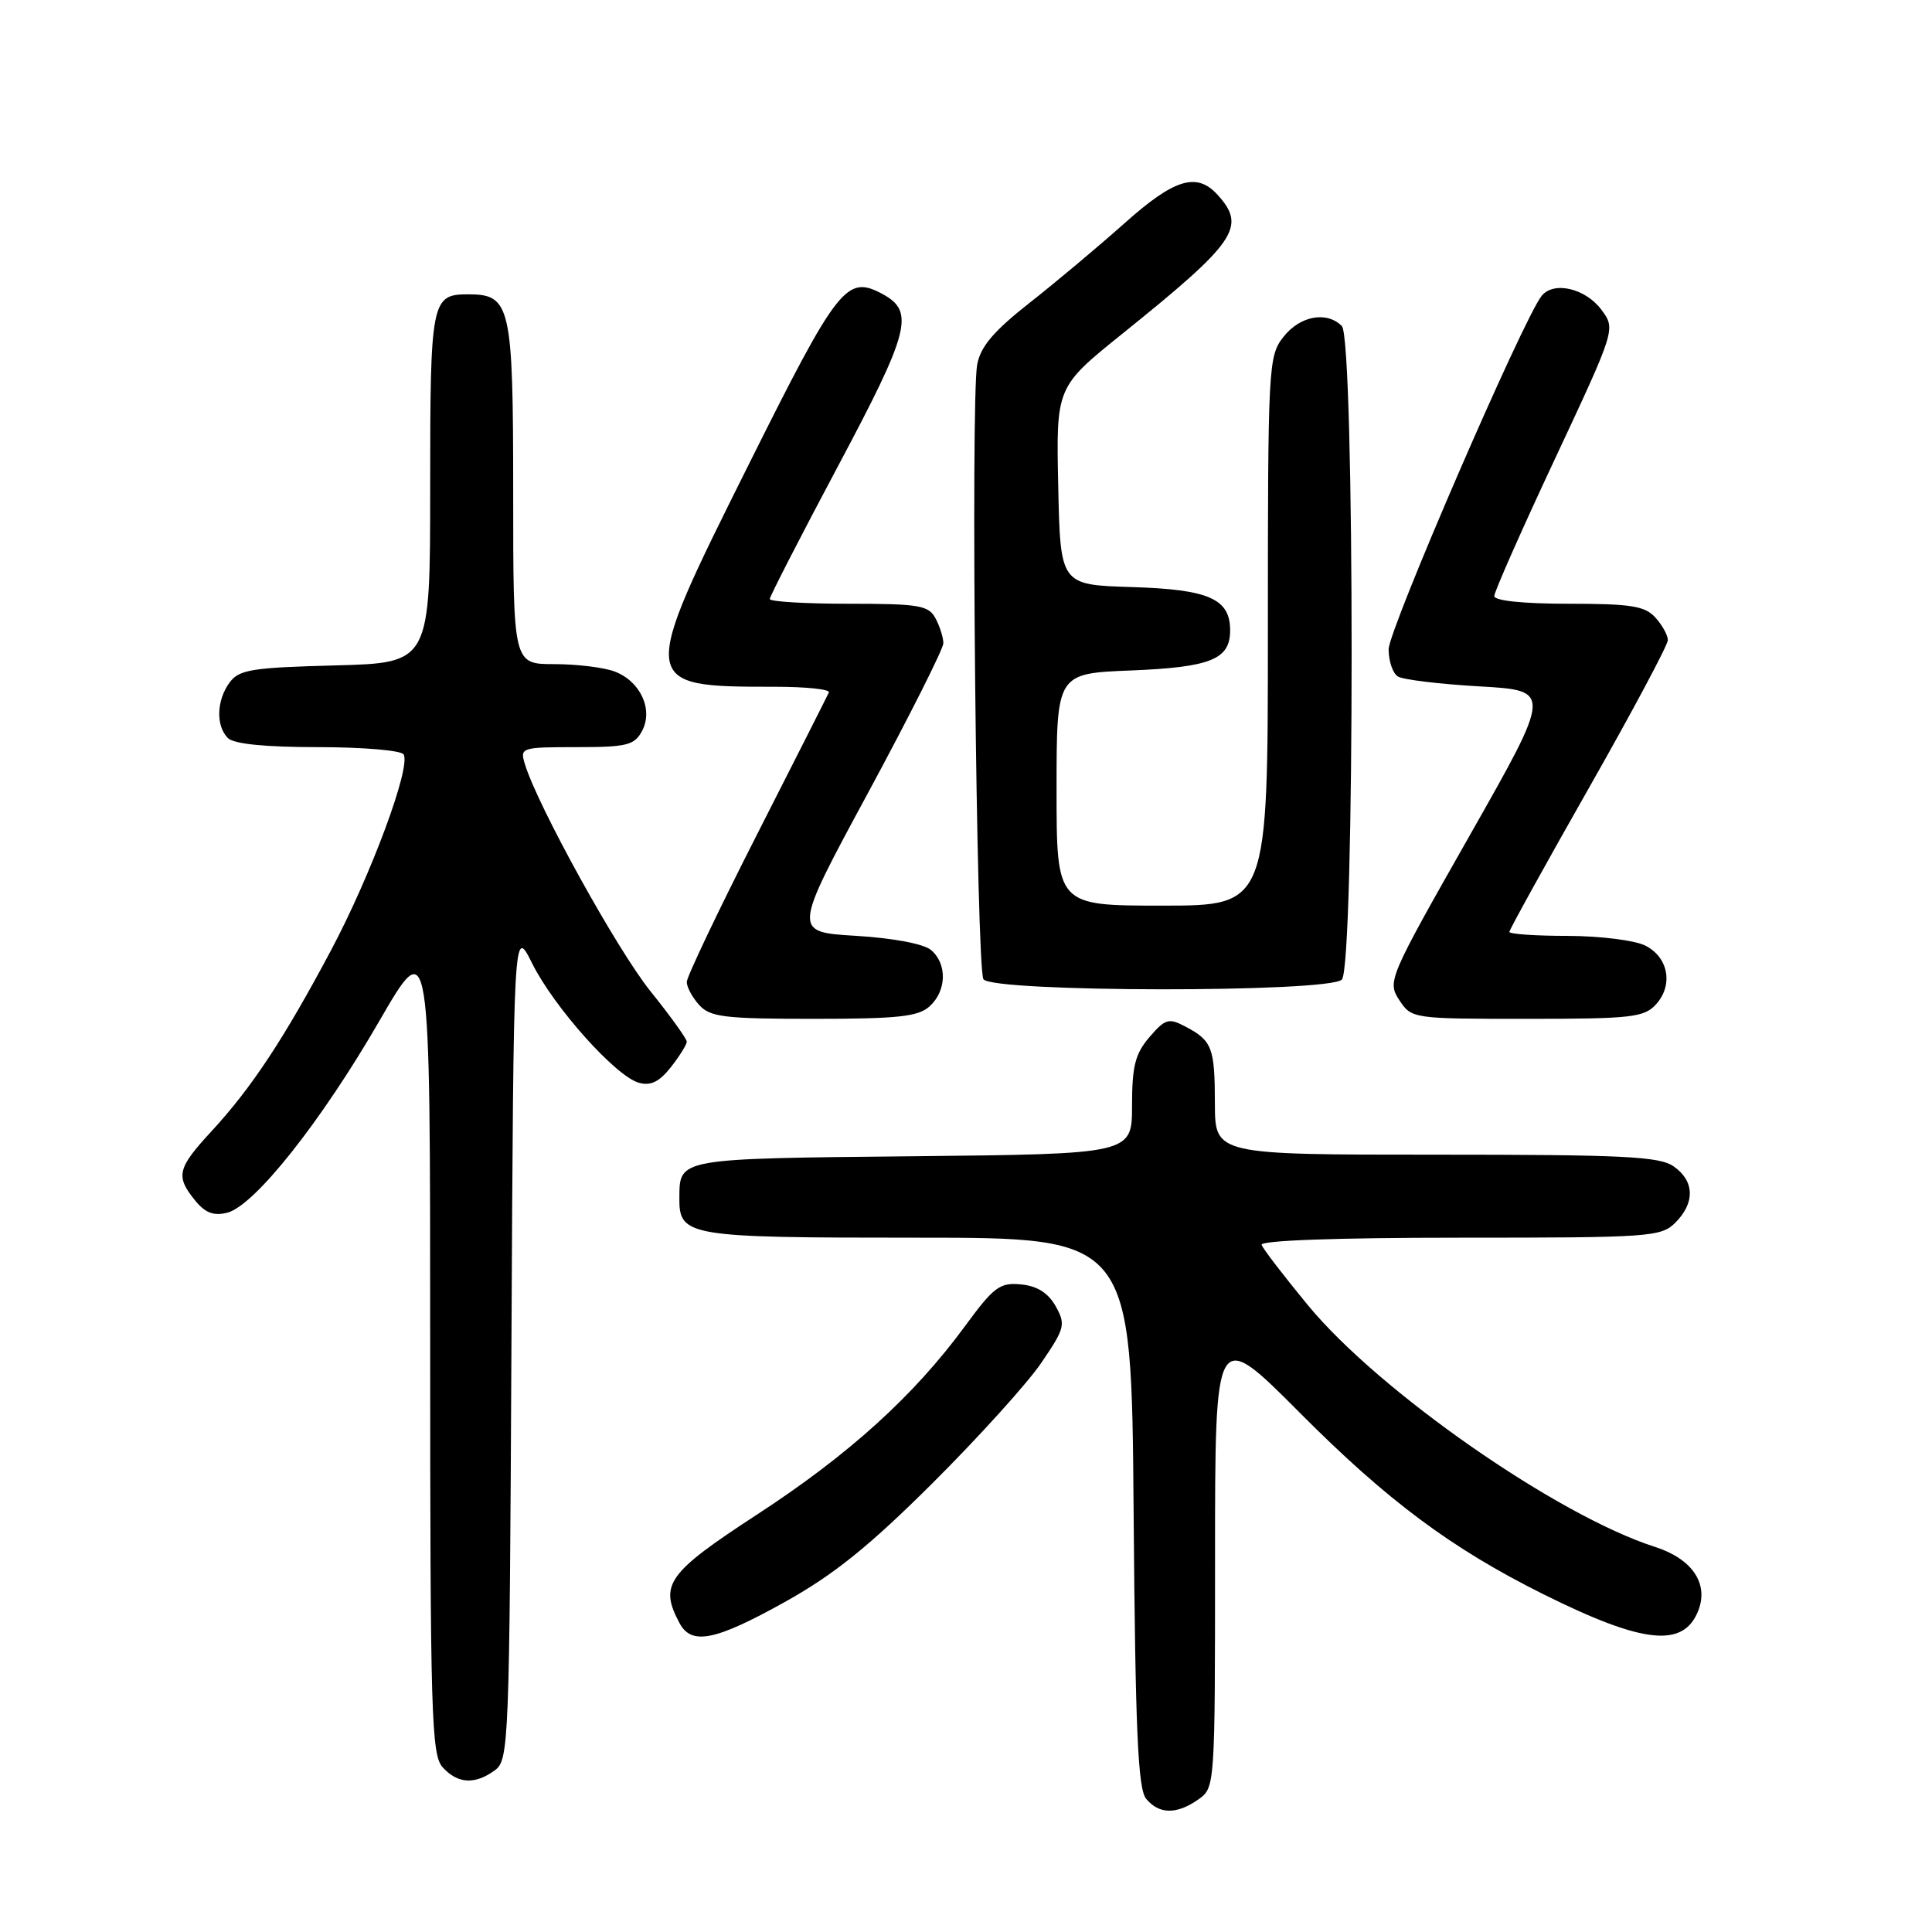 <?xml version="1.0" encoding="UTF-8" standalone="no"?>
<!DOCTYPE svg PUBLIC "-//W3C//DTD SVG 1.1//EN" "http://www.w3.org/Graphics/SVG/1.1/DTD/svg11.dtd" >
<svg xmlns="http://www.w3.org/2000/svg" xmlns:xlink="http://www.w3.org/1999/xlink" version="1.1" viewBox="0 0 256 256">
 <g >
 <path fill="currentColor"
d=" M 158.78 238.44 C 160.99 236.89 161.00 236.77 161.00 206.41 C 161.00 175.92 161.00 175.92 172.25 187.22 C 183.83 198.85 192.32 205.17 204.50 211.24 C 217.81 217.87 223.13 218.41 225.06 213.34 C 226.41 209.78 224.17 206.53 219.29 204.97 C 206.34 200.82 182.72 184.37 173.30 172.94 C 170.11 169.07 167.35 165.47 167.17 164.95 C 166.96 164.37 177.05 164.00 193.42 164.00 C 218.67 164.00 220.10 163.90 222.00 162.00 C 224.62 159.38 224.54 156.49 221.78 154.56 C 219.89 153.23 215.16 153.00 190.28 153.00 C 161.00 153.00 161.00 153.00 160.98 146.25 C 160.97 138.80 160.62 137.89 157.06 136.02 C 154.87 134.86 154.40 134.99 152.31 137.42 C 150.42 139.63 150.00 141.26 150.00 146.51 C 150.00 152.91 150.00 152.91 120.96 153.21 C 89.80 153.52 90.05 153.48 90.02 158.68 C 89.98 163.84 90.92 164.00 121.54 164.00 C 149.93 164.00 149.93 164.00 150.21 200.35 C 150.44 229.36 150.78 237.03 151.87 238.35 C 153.59 240.42 155.91 240.45 158.78 238.44 Z  M 65.56 234.58 C 67.43 233.21 67.51 231.28 67.77 177.93 C 68.05 122.71 68.05 122.71 70.51 127.65 C 73.42 133.48 81.59 142.62 84.65 143.47 C 86.22 143.91 87.36 143.35 88.90 141.40 C 90.05 139.93 91.00 138.41 91.00 138.03 C 91.00 137.64 88.81 134.60 86.14 131.28 C 81.74 125.78 71.24 106.79 69.55 101.25 C 68.88 99.06 69.05 99.00 76.40 99.00 C 83.06 99.00 84.06 98.75 85.07 96.87 C 86.59 94.03 84.87 90.28 81.45 88.98 C 80.03 88.44 76.42 88.00 73.43 88.00 C 68.00 88.00 68.00 88.00 68.00 65.33 C 68.00 40.47 67.67 39.00 62.05 39.00 C 57.15 39.00 57.00 39.75 57.00 64.62 C 57.00 87.84 57.00 87.84 44.42 88.17 C 33.34 88.46 31.67 88.73 30.42 90.44 C 28.68 92.81 28.59 96.19 30.20 97.80 C 30.98 98.58 35.12 99.00 42.14 99.00 C 48.05 99.00 53.15 99.43 53.48 99.96 C 54.49 101.60 49.15 115.99 43.82 126.00 C 37.63 137.63 33.33 144.15 28.04 149.88 C 23.49 154.81 23.24 155.84 25.83 159.04 C 27.19 160.72 28.30 161.14 30.11 160.69 C 33.70 159.79 42.54 148.65 50.25 135.31 C 57.00 123.64 57.00 123.64 57.00 177.99 C 57.00 227.16 57.16 232.52 58.65 234.17 C 60.64 236.37 62.93 236.50 65.56 234.58 Z  M 104.00 212.27 C 110.48 208.66 115.13 204.92 123.57 196.52 C 129.65 190.46 136.14 183.29 137.98 180.58 C 141.11 175.99 141.23 175.50 139.88 173.08 C 138.89 171.32 137.44 170.40 135.29 170.19 C 132.48 169.92 131.70 170.50 127.89 175.69 C 121.10 184.95 112.50 192.74 100.32 200.68 C 88.42 208.44 87.32 209.98 90.04 215.07 C 91.63 218.04 94.75 217.42 104.00 212.27 Z  M 123.17 133.35 C 125.45 131.29 125.53 127.69 123.35 125.87 C 122.38 125.06 118.28 124.29 113.38 124.00 C 105.05 123.50 105.05 123.50 115.03 105.04 C 120.51 94.89 125.00 85.97 125.00 85.23 C 125.00 84.48 124.53 83.00 123.96 81.93 C 123.04 80.21 121.79 80.00 112.46 80.00 C 106.71 80.00 102.00 79.72 102.00 79.37 C 102.00 79.03 106.08 71.08 111.07 61.71 C 120.58 43.84 121.24 41.27 116.90 38.94 C 112.17 36.41 111.02 37.88 99.20 61.57 C 84.57 90.89 84.58 91.00 102.71 91.00 C 106.81 91.00 110.02 91.34 109.83 91.75 C 109.65 92.16 105.34 100.69 100.25 110.69 C 95.16 120.70 91.00 129.44 91.00 130.12 C 91.00 130.79 91.74 132.17 92.65 133.17 C 94.10 134.77 96.00 135.00 107.83 135.00 C 119.00 135.00 121.66 134.71 123.17 133.35 Z  M 219.43 133.08 C 221.75 130.52 221.08 126.84 218.00 125.29 C 216.62 124.60 212.01 124.02 207.75 124.01 C 203.49 124.01 200.00 123.77 200.00 123.48 C 200.00 123.20 204.72 114.65 210.50 104.48 C 216.28 94.31 221.00 85.46 221.00 84.82 C 221.00 84.18 220.26 82.83 219.35 81.83 C 217.96 80.29 216.11 80.00 207.85 80.00 C 201.82 80.00 198.00 79.60 198.00 78.98 C 198.00 78.42 201.62 70.23 206.05 60.78 C 214.09 43.60 214.09 43.60 212.20 41.05 C 210.08 38.20 205.88 37.22 204.28 39.20 C 201.85 42.21 184.00 83.44 184.00 86.04 C 184.00 87.60 184.55 89.22 185.23 89.64 C 185.90 90.06 190.77 90.65 196.05 90.95 C 205.64 91.50 205.64 91.50 194.71 110.76 C 183.99 129.64 183.81 130.06 185.41 132.51 C 187.04 134.98 187.14 135.00 202.37 135.00 C 216.20 135.00 217.86 134.81 219.43 133.08 Z  M 177.80 129.80 C 179.53 128.07 179.53 44.93 177.80 43.20 C 175.79 41.19 172.26 41.85 170.07 44.63 C 168.06 47.19 168.00 48.36 168.00 83.63 C 168.00 120.00 168.00 120.00 154.00 120.00 C 140.00 120.00 140.00 120.00 140.00 104.62 C 140.00 89.23 140.00 89.23 149.88 88.84 C 160.43 88.41 163.00 87.37 163.00 83.53 C 163.00 79.34 160.19 78.10 149.97 77.79 C 140.50 77.50 140.50 77.50 140.22 64.39 C 139.94 51.29 139.94 51.29 148.72 44.22 C 163.83 32.06 165.19 30.07 161.35 25.83 C 158.58 22.77 155.62 23.67 148.97 29.61 C 145.51 32.69 139.84 37.45 136.37 40.17 C 131.65 43.89 129.92 45.93 129.48 48.32 C 128.60 53.06 129.37 128.30 130.31 129.75 C 131.44 131.50 176.05 131.55 177.80 129.80 Z "/>
</g>
</svg>